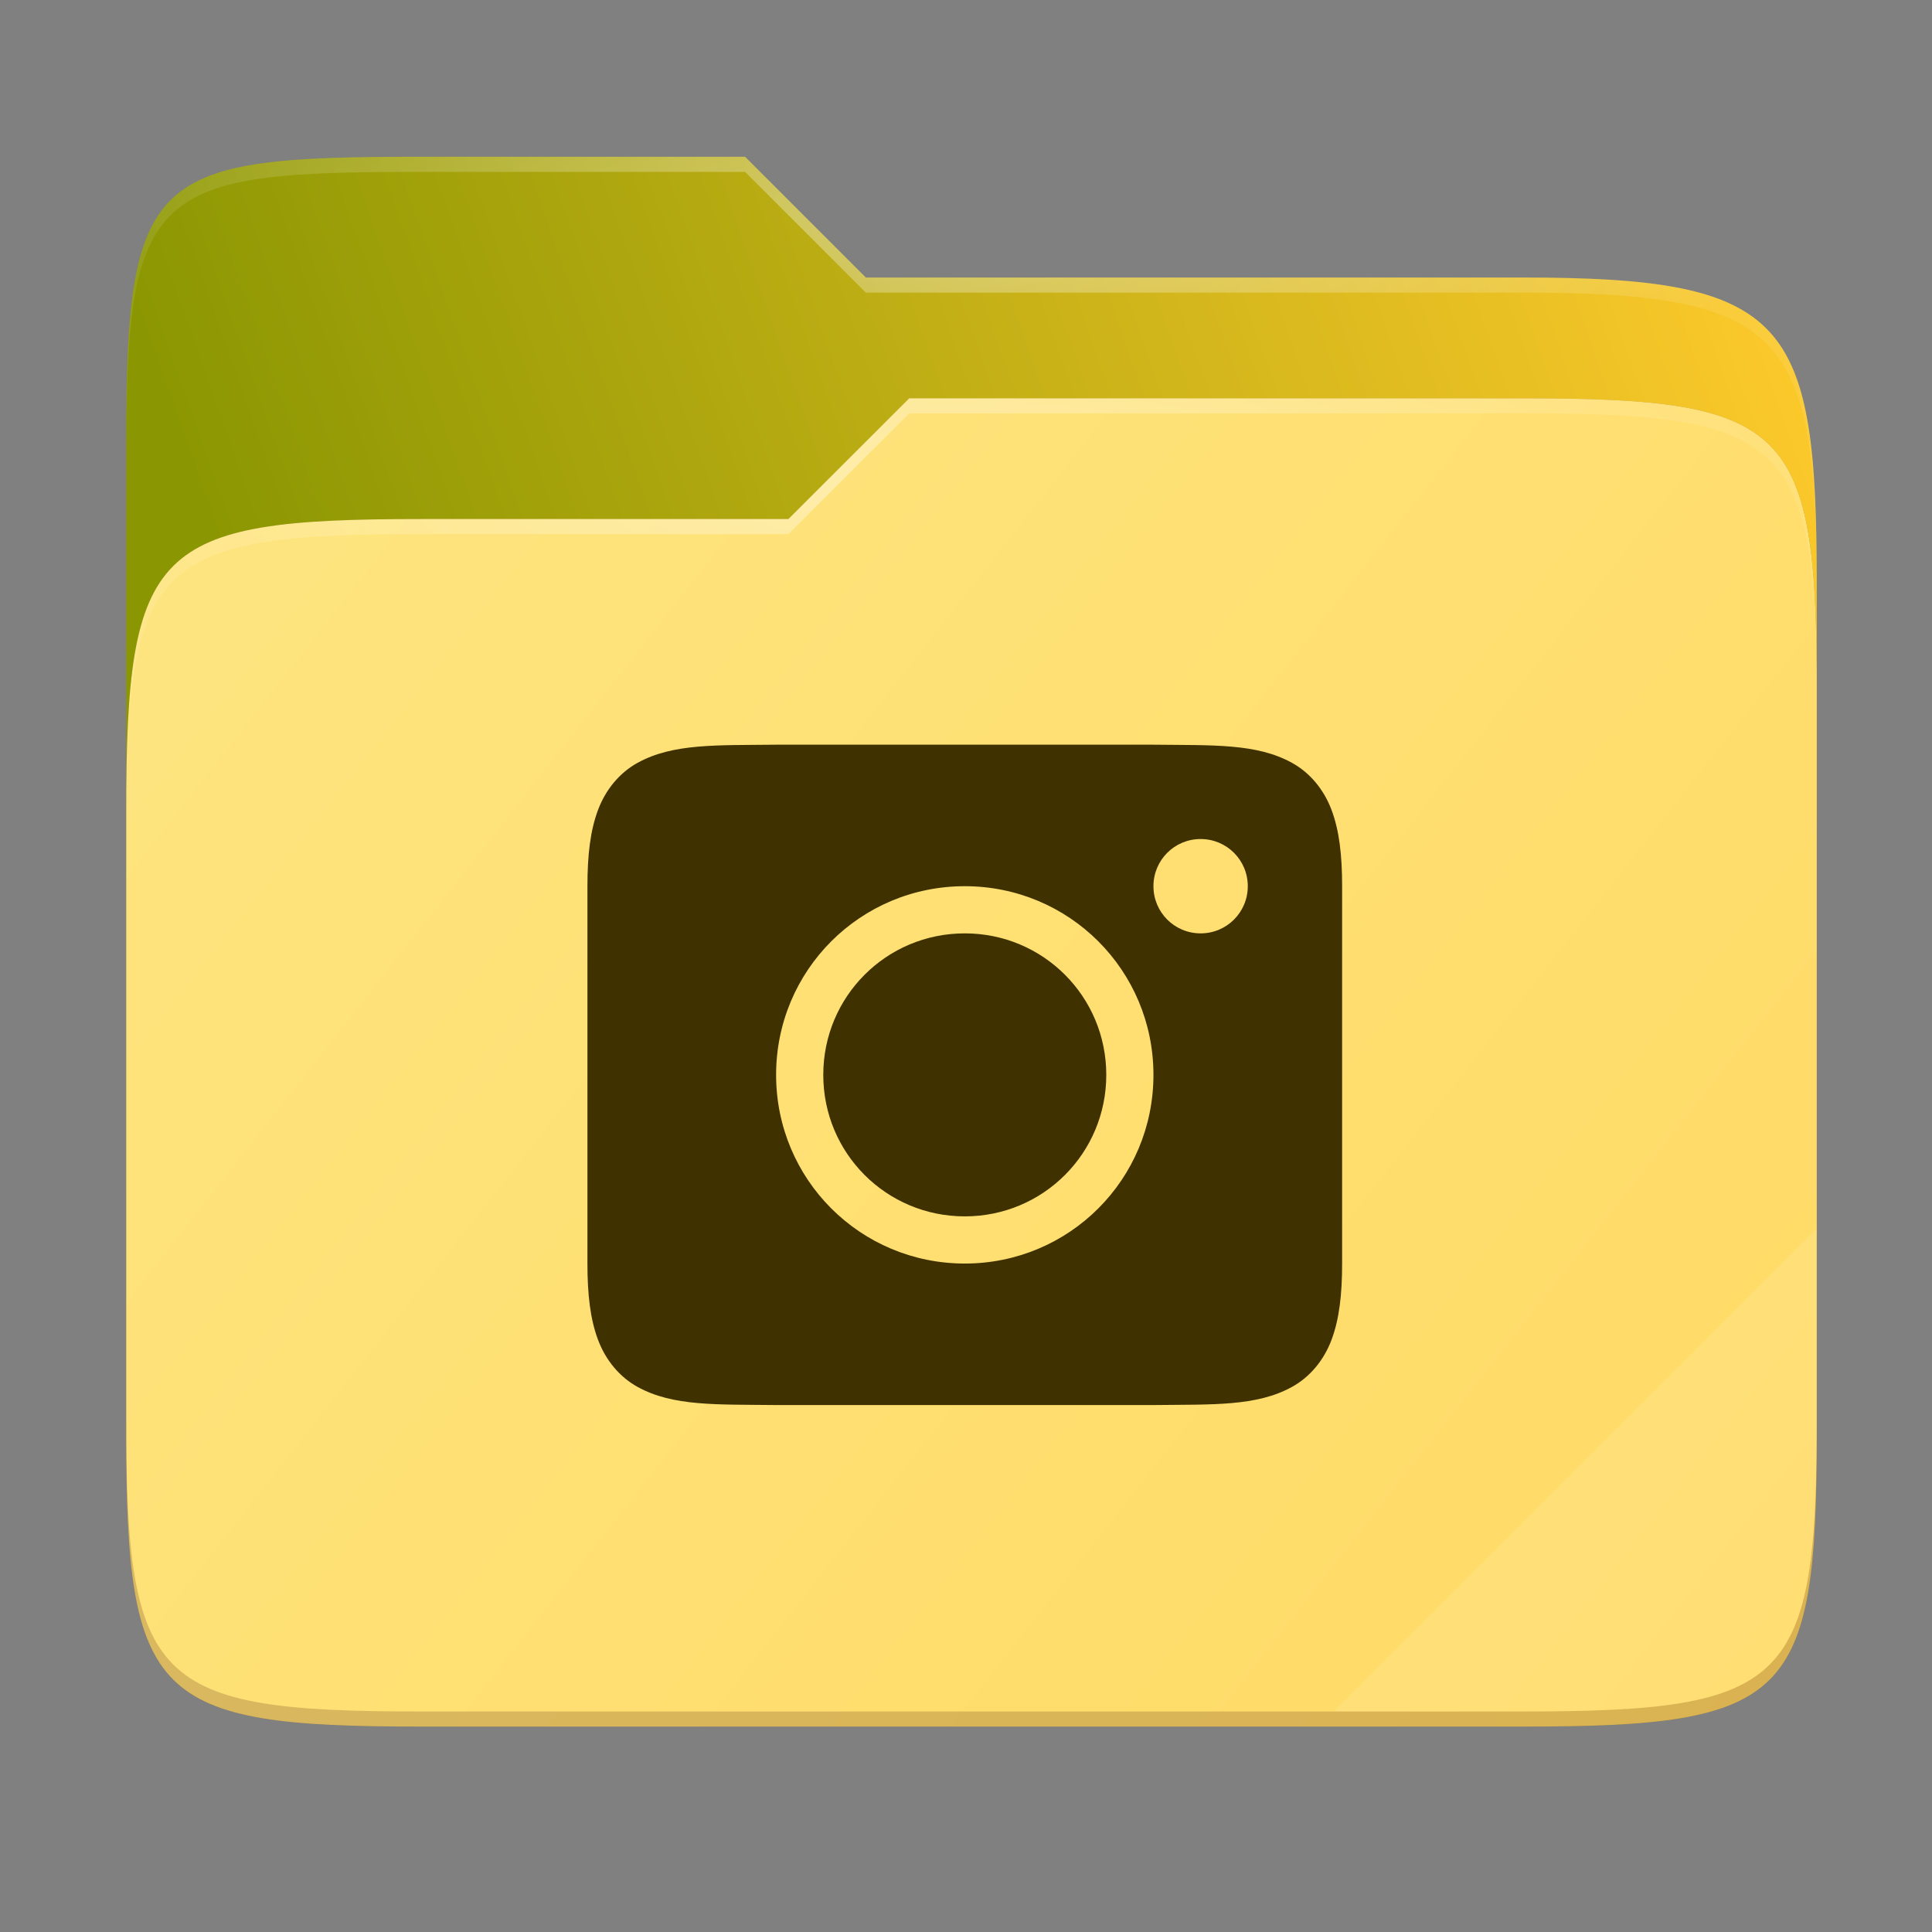<svg width="256" height="256" viewBox="0 0 256 256" fill="none" xmlns="http://www.w3.org/2000/svg">
    <rect x="0" y="0" width="256" height="256" fill="#808080" stroke="none"/>
    <g id="folder-yaru-photo">
        <path id="secondario" d="M55.717 20.772C20.347 20.772 16.721 22.771 16.721 58.071V108.777H240.732V77.697C240.732 42.397 237.106 36.773 201.736 36.773H114.726L98.725 20.772H55.717Z" fill="url(#paint0_linear)"/>
        <path id="ombra" opacity="0.5" d="M55.716 68.775C20.346 68.775 16.721 72.4 16.721 107.699V189.858C16.721 225.157 20.346 228.782 55.716 228.782H201.736C237.107 228.782 240.732 225.157 240.732 189.858V91.698C240.732 56.399 237.107 52.774 201.736 52.774H120.476L104.467 68.775H55.716Z" fill="#664F02"/>
        <path id="primario" d="M55.716 68.775C20.346 68.775 16.721 72.4 16.721 107.699V189.858C16.721 225.157 20.346 228.782 55.716 228.782H201.736C237.107 228.782 240.732 225.157 240.732 189.858V91.698C240.732 56.399 237.107 52.774 201.736 52.774H120.476L104.467 68.775H55.716Z" fill="url(#paint1_linear)"/>
        <path id="contorno superiore del secondario" opacity="0.4" d="M55.717 20.772C20.347 20.772 16.721 22.771 16.721 58.071V60.071C16.721 24.771 20.347 22.772 55.717 22.772H98.725L114.726 38.773H201.736C237.106 38.773 240.732 44.398 240.732 79.697V77.697C240.732 42.397 237.106 36.773 201.736 36.773H114.726L98.725 20.772H55.717Z" fill="url(#paint2_radial)"/>
        <path id="contorno superiore del primario" opacity="0.4" d="M120.476 52.774L104.467 68.775H55.717C20.347 68.775 16.721 72.399 16.721 107.698V109.698C16.721 74.399 20.347 70.775 55.717 70.775H104.467L120.476 54.774H201.736C237.106 54.774 240.732 58.398 240.732 93.698V91.698C240.732 56.398 237.106 52.774 201.736 52.774H120.476Z" fill="url(#paint3_radial)"/>
        <path id="effetto piega" opacity="0.1" d="M240.732 162.779L176.729 226.782H201.736C237.106 226.782 240.732 223.158 240.732 187.859V162.779Z" fill="white"/>
        <path id="contorno inferiore del primario" opacity="0.2" d="M16.721 187.859V189.859C16.721 225.158 20.347 228.783 55.717 228.783H201.736C237.106 228.783 240.732 225.158 240.732 189.859V187.859C240.732 223.158 237.106 226.782 201.736 226.782H55.717C20.347 226.782 16.721 223.158 16.721 187.859V187.859Z" fill="#491706"/>
        <path id="foto" d="M102.803 98.676C94.939 98.766 89.183 98.484 84.478 101.08C82.126 102.378 80.271 104.577 79.242 107.318C78.213 110.06 77.838 113.316 77.838 117.426V167.426C77.838 171.536 78.213 174.792 79.242 177.533C80.271 180.275 82.126 182.474 84.478 183.771C89.183 186.367 94.939 186.085 102.803 186.176H102.826H152.852H152.877C160.741 186.085 166.495 186.368 171.199 183.771C173.552 182.474 175.406 180.275 176.436 177.533C177.461 174.792 177.838 171.536 177.838 167.426V117.426C177.838 113.316 177.465 110.06 176.436 107.318C175.406 104.577 173.55 102.378 171.197 101.08C166.493 98.484 160.739 98.766 152.875 98.676H152.85H102.826H102.803ZM159.088 111.176C162.55 111.176 165.338 113.963 165.338 117.426C165.338 120.888 162.55 123.676 159.088 123.676C155.625 123.676 152.838 120.888 152.838 117.426C152.838 113.963 155.625 111.176 159.088 111.176ZM127.838 117.426C141.688 117.426 152.838 128.576 152.838 142.426C152.838 156.276 141.688 167.426 127.838 167.426C113.988 167.426 102.838 156.276 102.838 142.426C102.838 128.576 113.988 117.426 127.838 117.426V117.426ZM127.838 123.676C117.45 123.676 109.088 132.038 109.088 142.426C109.088 152.813 117.45 161.176 127.838 161.176C138.225 161.176 146.588 152.813 146.588 142.426C146.588 132.038 138.225 123.676 127.838 123.676Z" fill="#403101"/>
    </g>
    <defs>
        <radialGradient id="paint2_radial" cx="0" cy="0" r="1" gradientUnits="userSpaceOnUse" gradientTransform="translate(128.726 28.773) scale(112.006 29.462)">
            <stop stop-color="white"/>
            <stop offset="1" stop-color="white" stop-opacity="0.204"/>
        </radialGradient>
        <radialGradient id="paint3_radial" cx="0" cy="0" r="1" gradientUnits="userSpaceOnUse" gradientTransform="translate(124.726 64.774) scale(112.006 28.462)">
            <stop stop-color="white"/>
            <stop offset="1" stop-color="white" stop-opacity="0.204"/>
        </radialGradient>
        <linearGradient id="paint0_linear" x1="241" y1="50" x2="17" y2="129" gradientUnits="userSpaceOnUse">
            <stop stop-color="#FDC92B"/>
            <stop offset="0.874" stop-color="#8B9702"/>
        </linearGradient>
        <linearGradient id="paint1_linear" x1="17" y1="53" x2="241" y2="229" gradientUnits="userSpaceOnUse">
            <stop stop-color="#FEE581"/>
            <stop offset="1" stop-color="		#FFDA64"/>
        </linearGradient>
    </defs>
</svg>
